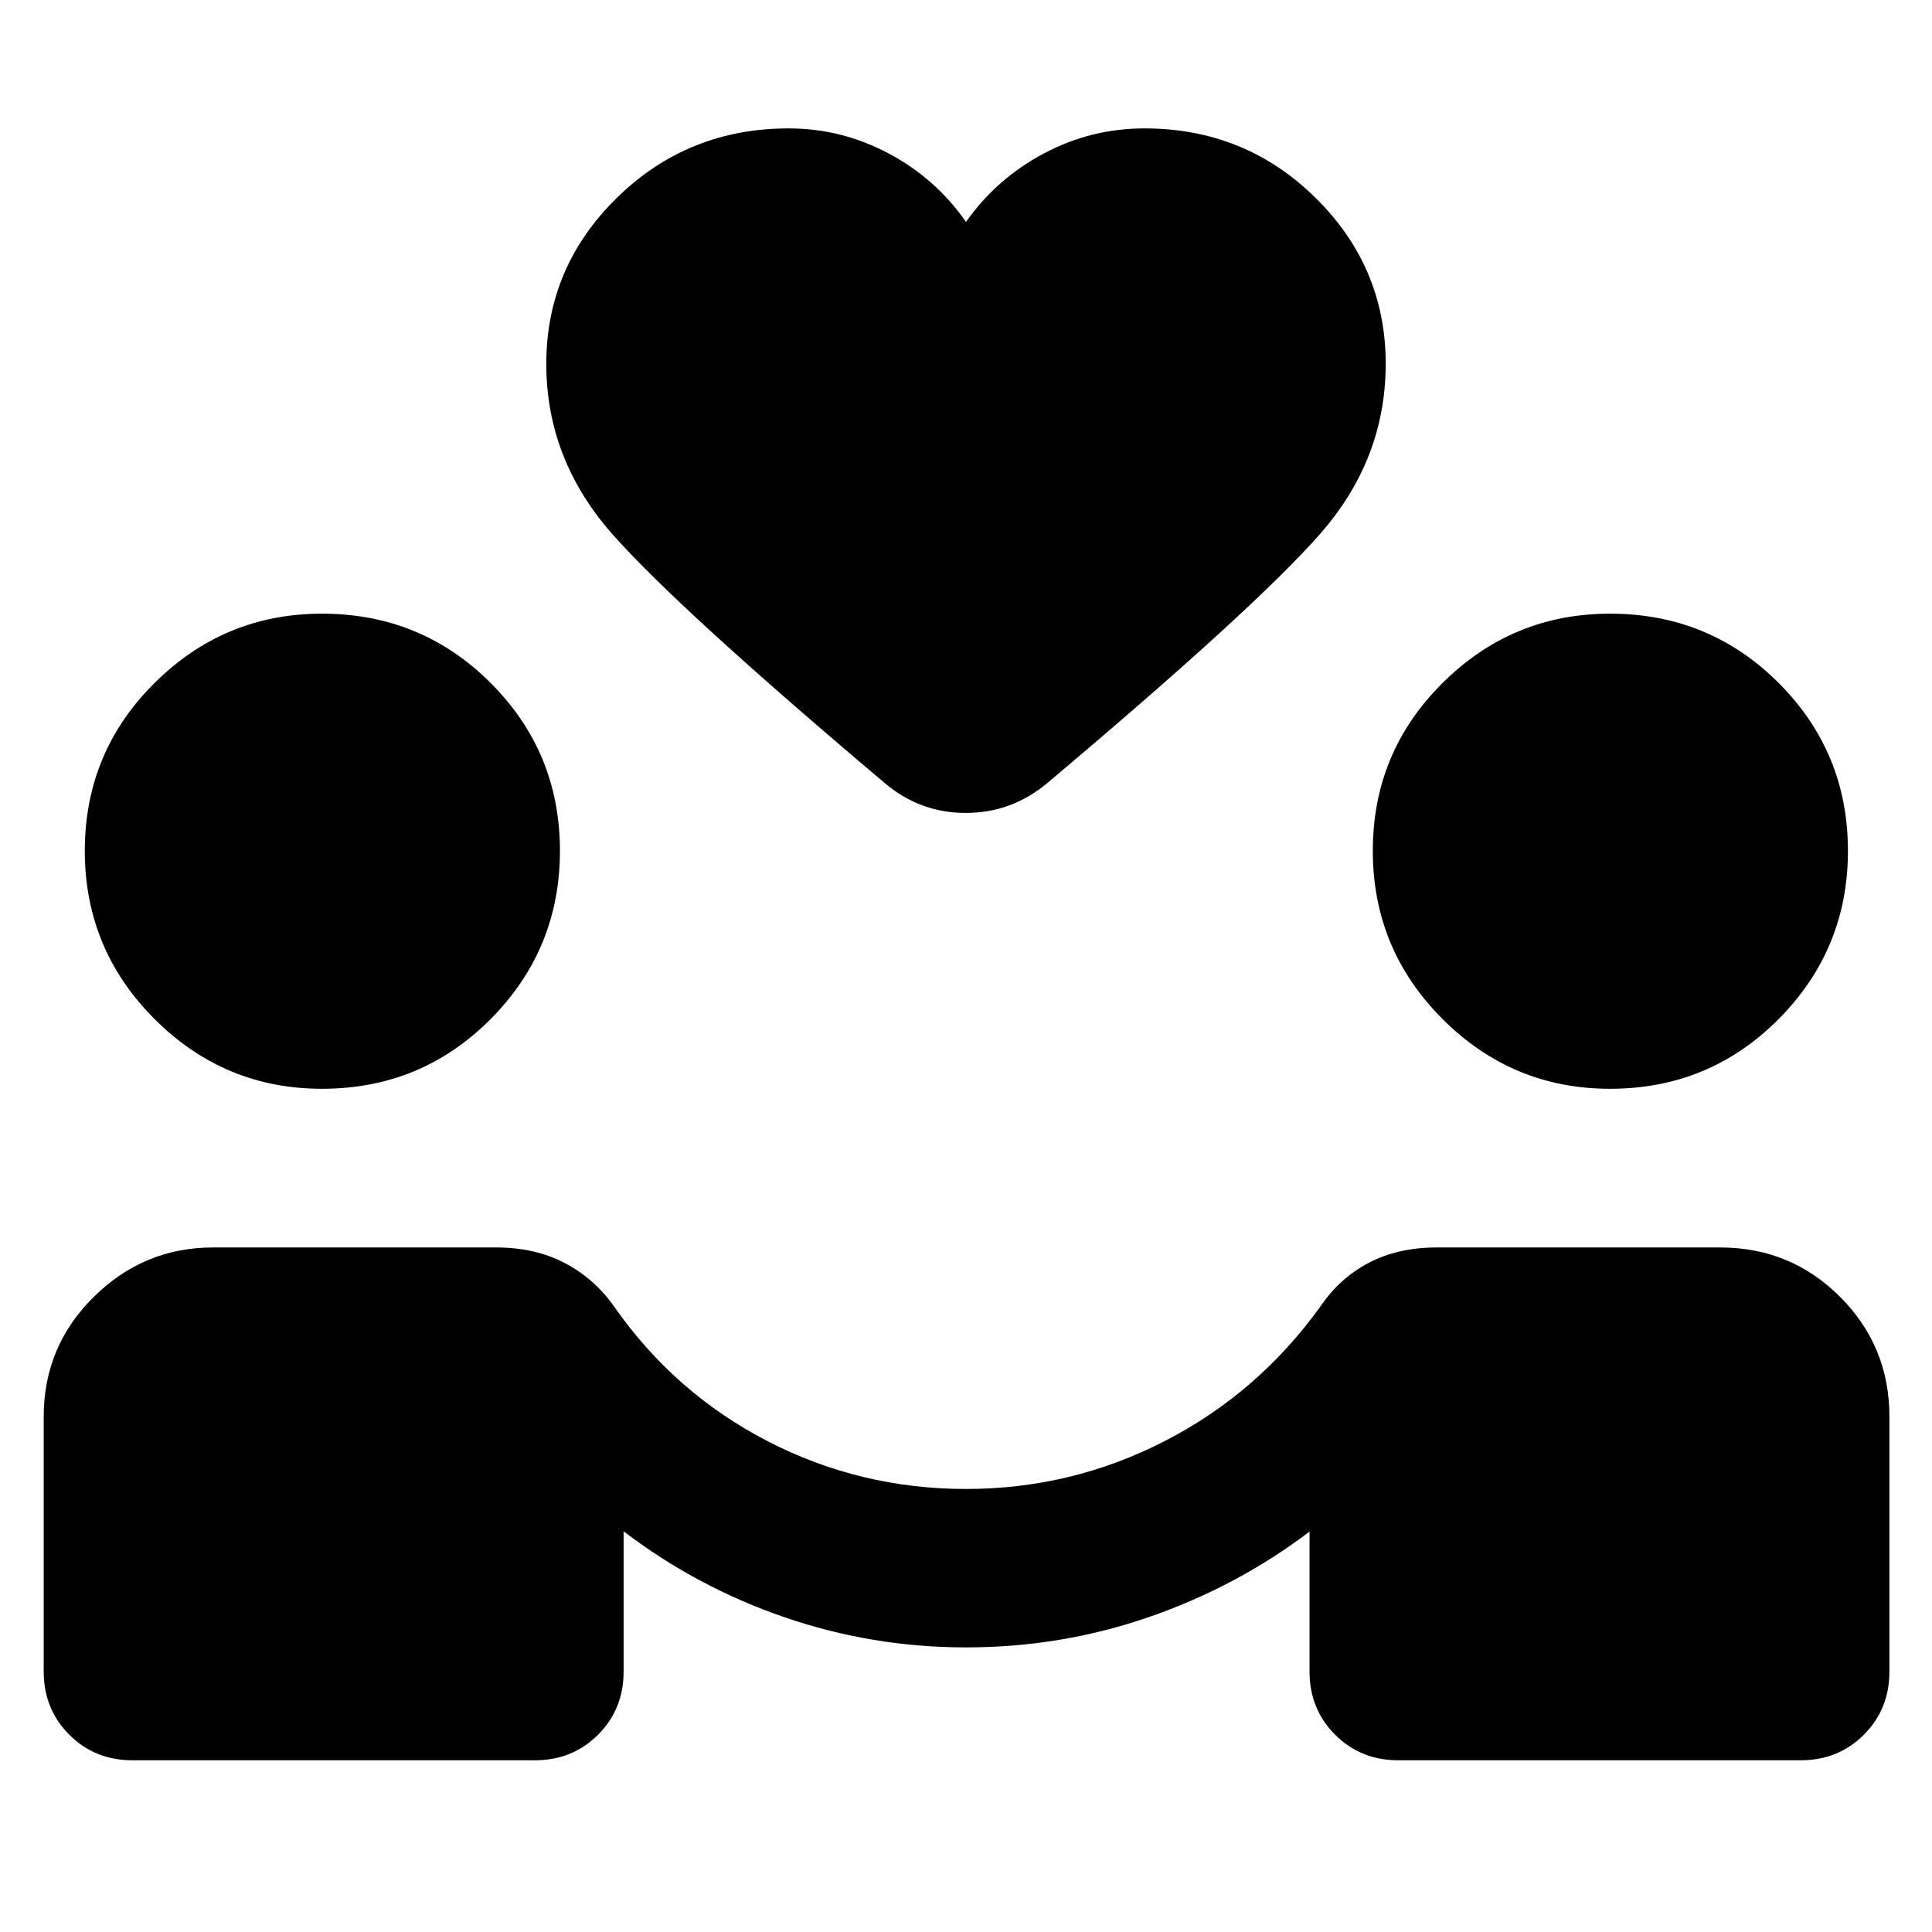 <svg xmlns="http://www.w3.org/2000/svg" height="40" viewBox="0 -960 960 960" width="40"><path d="M480-141.42q-46.64 0-90.22-14.99t-79.91-42.69v69.7q0 18.66-12.7 31.37-12.71 12.7-31.37 12.7h-200q-18.67 0-31.37-12.7-12.71-12.71-12.71-31.37v-126.67q0-35 24.9-59.54 24.89-24.53 59.18-24.53h140.68q19.32 0 34.05 7.68 14.73 7.68 24.6 21.65 30.13 43.07 76.18 66.87 46.05 23.8 98.69 23.8 52.41 0 98.74-23.8t77.36-66.87q9.41-13.97 23.92-21.65 14.52-7.68 33.88-7.68h140.87q35 0 59.54 24.53 24.53 24.54 24.53 59.54v126.67q0 18.66-12.7 31.37-12.7 12.7-31.37 12.7h-200q-18.67 0-31.37-12.7-12.7-12.71-12.7-31.37v-69.56q-36.05 27.32-79.7 42.43-43.65 15.11-91 15.11ZM160-418.99q-48.55 0-83.2-34.65-34.66-34.65-34.66-83.58 0-48.98 34.66-83.42 34.65-34.43 83.2-34.43 49.36 0 83.8 34.43 34.43 34.44 34.43 83.42 0 48.93-34.43 83.58-34.44 34.65-83.8 34.65Zm640 0q-48.55 0-83.2-34.65-34.66-34.65-34.66-83.58 0-48.98 34.66-83.42 34.65-34.43 83.2-34.43 49.36 0 83.8 34.43 34.43 34.44 34.43 83.42 0 48.93-34.43 83.58-34.44 34.65-83.8 34.65ZM480-849.73q15.12-21.47 38.6-33.97 23.49-12.5 50.07-12.5 49.92 0 84.9 34.4 34.98 34.41 34.98 82.58 0 47.57-32.85 84.81-32.85 37.25-135.51 123.67-17.67 14.68-40.31 14.68-22.63 0-40.07-14.68-102.38-86.42-135.37-123.67-32.99-37.24-32.99-84.81 0-48.17 35.17-82.58 35.16-34.4 85.28-34.4 26.2 0 49.59 12.4 23.39 12.41 38.51 34.07Z"/></svg>